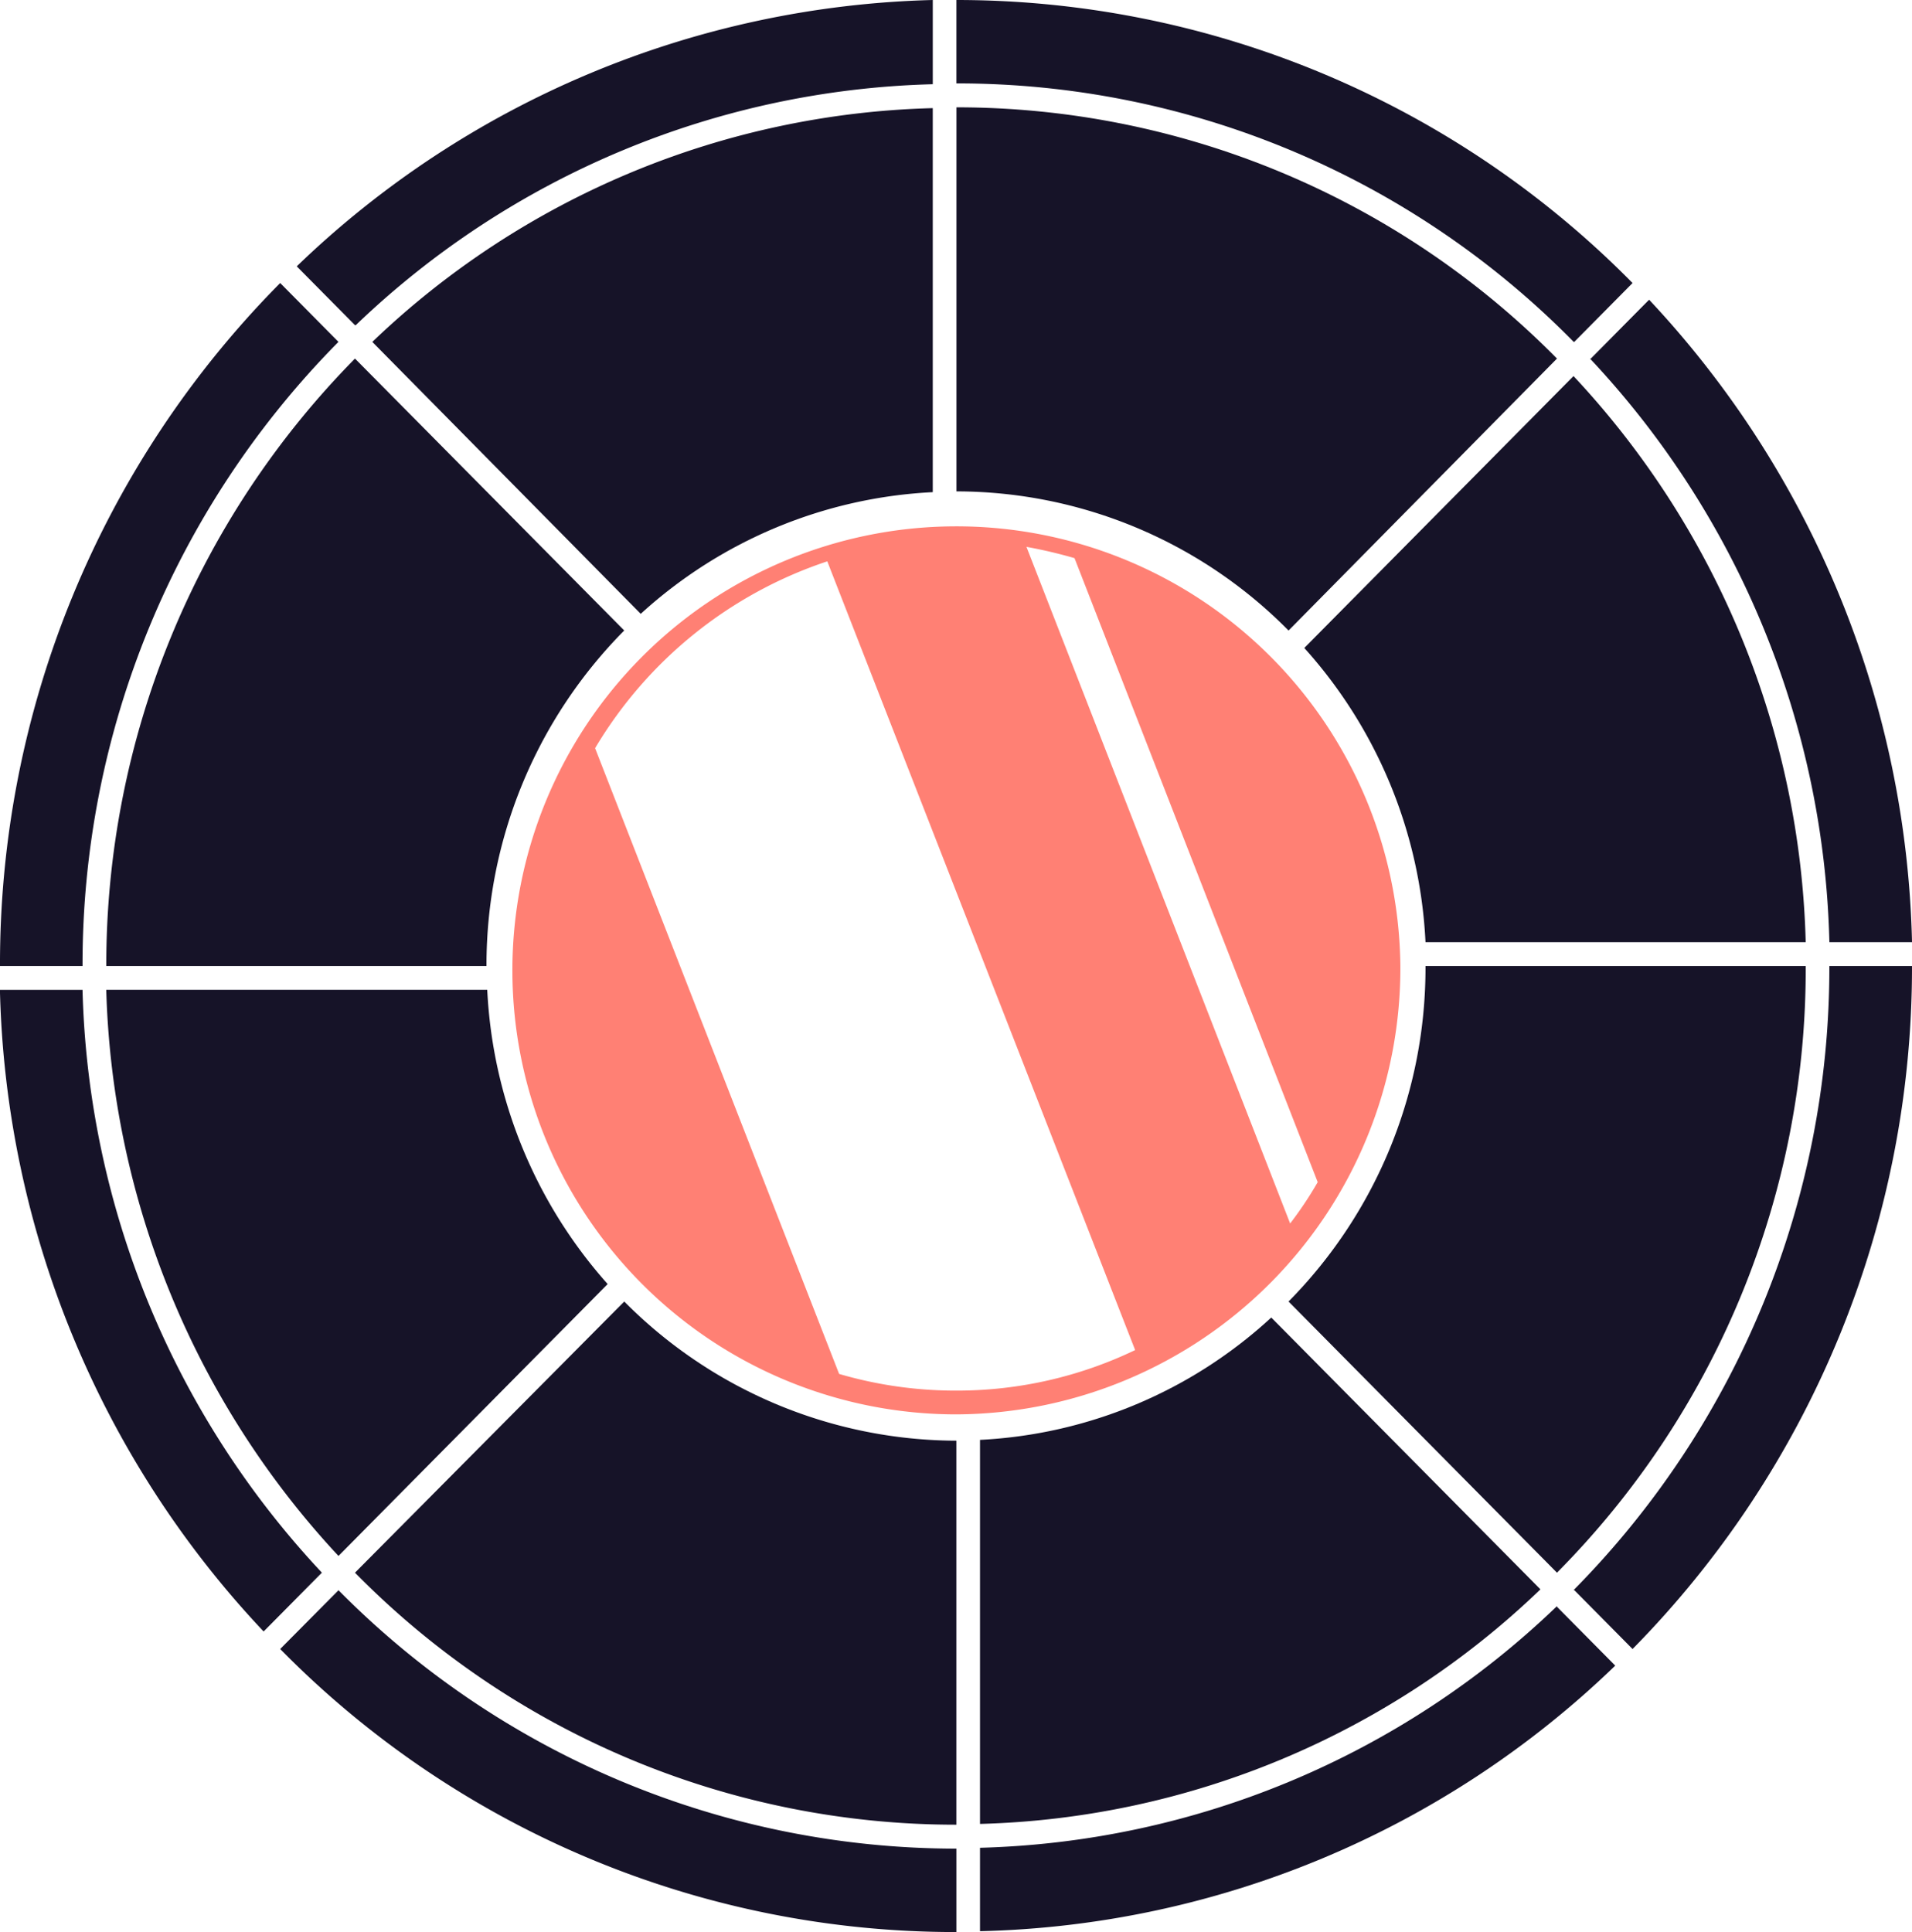 <svg xmlns="http://www.w3.org/2000/svg" width="126.078" height="127.391" viewBox="0 0 126.078 127.391"><defs><style>.a{fill:#161328;}.b{fill:#ff8074;}</style></defs><path class="a" d="M247.941,283.143a55.589,55.589,0,0,0-39.6-16.566V291.9a30.8,30.8,0,0,1,21.9,9.176Z" transform="translate(-145.274 -259.5)"/><path class="a" d="M201.823,273.349a56.934,56.934,0,0,0-16.4,40.054h25.071a31.327,31.327,0,0,1,9.083-22.124Z" transform="translate(-178.415 -249.706)"/><path class="a" d="M194.448,285.125a57.045,57.045,0,0,1,37.995-15.886h.054v-5.555a62.686,62.686,0,0,0-41.94,17.561l3.841,3.88Z" transform="translate(-170.989 -263.684)"/><path class="a" d="M249.084,286.226l3.841-3.88a62.576,62.576,0,0,0-44.587-18.662v5.5a56.971,56.971,0,0,1,40.7,17.038Z" transform="translate(-145.274 -263.684)"/><path class="a" d="M225.418,275.7h.051A58.208,58.208,0,0,1,241.2,314.07v.054h5.45a64.039,64.039,0,0,0-17.336-42.361l-3.843,3.88Z" transform="translate(-120.571 -252)"/><path class="a" d="M251.394,289.723H226.322a31.282,31.282,0,0,1-9.031,22.121l17.7,17.879A56.492,56.492,0,0,0,251.394,289.723Z" transform="translate(-132.324 -226.026)"/><path class="a" d="M235.468,273.821l-17.752,17.928a31.2,31.2,0,0,1,7.992,19.4h25.071A56.725,56.725,0,0,0,235.468,273.821Z" transform="translate(-131.71 -249.024)"/><path class="a" d="M208.974,307.267v25.323a55.428,55.428,0,0,0,36.955-15.467L228.179,299.2A30.577,30.577,0,0,1,208.974,307.267Z" transform="translate(-144.352 -212.327)"/><path class="a" d="M200.734,327.692l17.75-17.928a31.443,31.443,0,0,1-7.94-19.4H185.421A57.078,57.078,0,0,0,200.734,327.692Z" transform="translate(-178.415 -225.098)"/><path class="a" d="M192.126,316.645a55.543,55.543,0,0,0,39.656,16.617V307.942a30.938,30.938,0,0,1-21.9-9.176Z" transform="translate(-168.718 -212.948)"/><path class="a" d="M247.02,306.975l-.051.051a57.045,57.045,0,0,1-37.995,15.886v5.5a62.359,62.359,0,0,0,41.887-17.51l-3.841-3.88Z" transform="translate(-144.352 -201.076)"/><path class="b" d="M254.92,307.2a29.277,29.277,0,1,0-29.276,29.567A29.424,29.424,0,0,0,254.92,307.2Zm-21.49-26.9,16.04,41.155a24.889,24.889,0,0,1-1.817,2.725l-17.388-44.614A31.529,31.529,0,0,1,233.43,280.309ZM225.644,335.2a27.3,27.3,0,0,1-7.732-1.1l-16.091-41.26a28.145,28.145,0,0,1,15.311-12.319l20.3,52.006A27.126,27.126,0,0,1,225.644,335.2Z" transform="translate(-162.58 -243.508)"/><path class="a" d="M229.55,291.921V266.6a55.433,55.433,0,0,0-36.957,15.414l17.7,17.931A30.814,30.814,0,0,1,229.55,291.921Z" transform="translate(-168.043 -259.47)"/><path class="a" d="M241.842,289.723a58.338,58.338,0,0,1-16.869,41.153h.051l3.841,3.88a64.015,64.015,0,0,0,18.427-45.032h-5.45Z" transform="translate(-121.214 -226.026)"/><path class="a" d="M204.876,275.193l-3.843-3.88a63.749,63.749,0,0,0-18.476,45.035H188A58.331,58.331,0,0,1,204.876,275.193Z" transform="translate(-182.557 -252.651)"/><path class="a" d="M190.11,310.426A62.4,62.4,0,0,0,234.7,329.088v-5.5a57.289,57.289,0,0,1-40.744-17.038Z" transform="translate(-171.634 -201.696)"/><path class="a" d="M203.734,328.741A58.333,58.333,0,0,1,188,290.419v-.054h-5.448a63.815,63.815,0,0,0,17.388,42.307l3.841-3.877Z" transform="translate(-182.557 -225.098)"/></svg>
